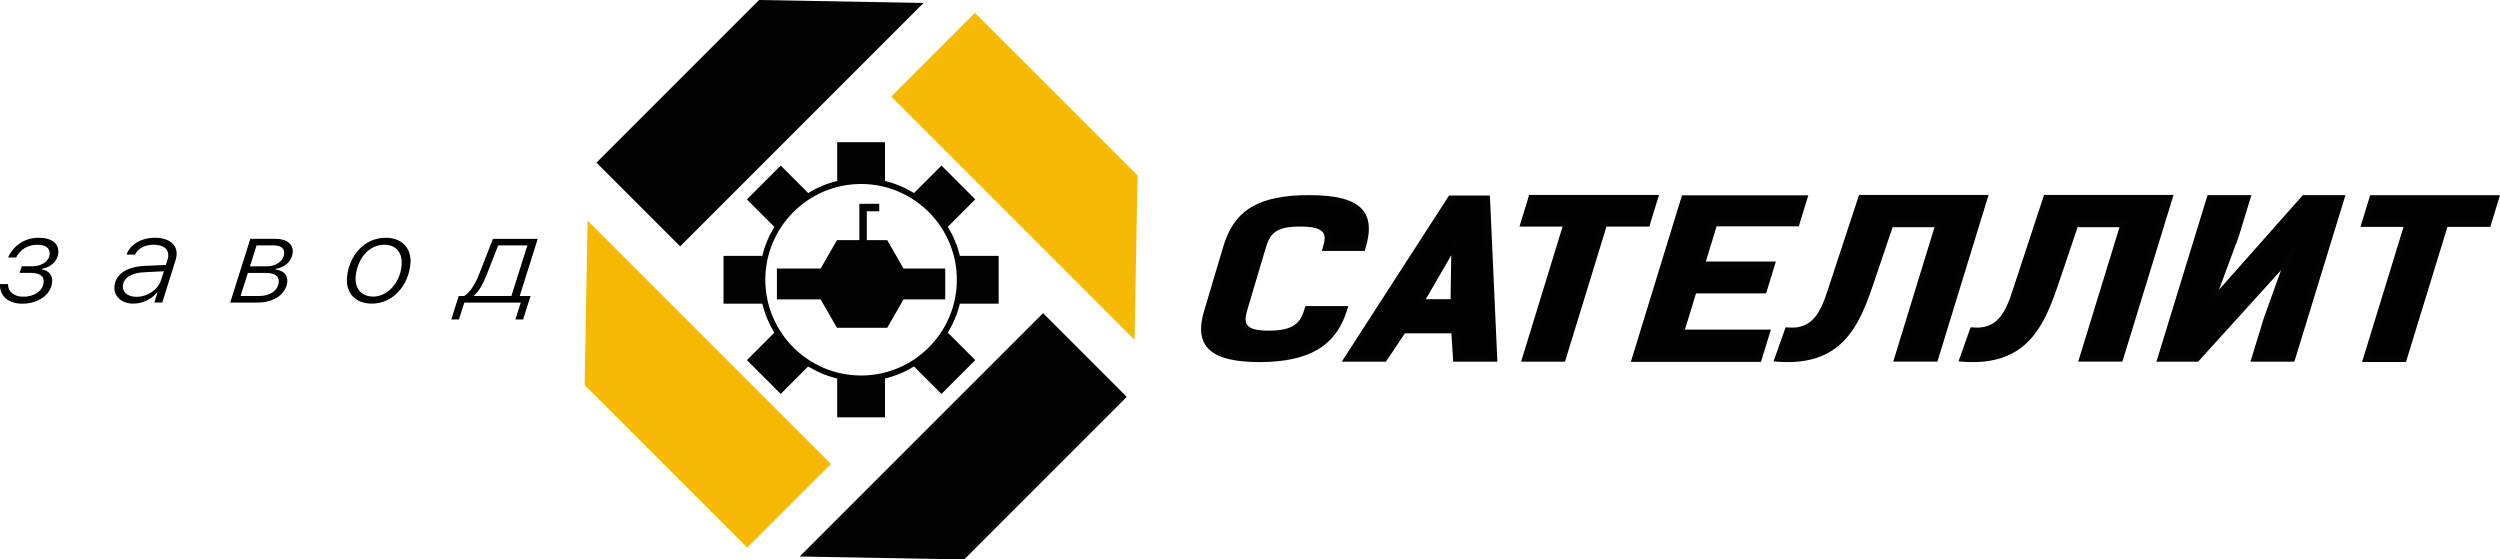 <?xml version="1.0" encoding="utf-8"?>
<!-- Generator: Adobe Illustrator 19.1.0, SVG Export Plug-In . SVG Version: 6.00 Build 0)  -->
<svg version="1.0" id="Слой_1" xmlns="http://www.w3.org/2000/svg" xmlns:xlink="http://www.w3.org/1999/xlink" x="0px" y="0px"
	 viewBox="0 0 240.208 53.757" style="enable-background:new 0 0 240.208 53.757;" xml:space="preserve">
<g>
	<path d="M2.143,29.18c-1.359,0-2.205-0.767-2.143-1.883h0.774
		c-0.028,0.695,0.526,1.212,1.479,1.212c1.031,0,1.847-0.564,1.935-1.321
		c0.081-0.681-0.369-0.971-1.316-0.971H1.878l0.214-0.631H3.086
		c0.912,0,1.605-0.467,1.676-1.104c0.076-0.638-0.34-0.962-1.193-0.962
		c-0.917,0-1.628,0.467-2.021,1.217H0.774c0.522-1.126,1.566-1.893,2.943-1.893
		c1.293,0,1.988,0.591,1.879,1.517c-0.09,0.757-0.757,1.331-1.536,1.457l-0.026,0.069
		c0.662,0.124,1.055,0.567,0.974,1.267C4.871,28.361,3.628,29.18,2.143,29.18"/>
	<path d="M15.474,26.91l0.271-0.847l-1.923,0.097c-1.216,0.062-1.945,0.535-2.014,1.285
		c-0.059,0.631,0.471,1.074,1.3,1.074C14.181,28.519,15.181,27.833,15.474,26.91
		 M10.997,27.519c0.11-1.178,1.159-1.893,2.924-1.973l2.017-0.091l0.145-0.46
		c0.043-0.148,0.071-0.252,0.081-0.364c0.066-0.7-0.462-1.116-1.416-1.116
		c-0.841,0-1.512,0.364-1.764,0.95h-0.828c0.353-0.985,1.426-1.621,2.719-1.621
		c1.359,0,2.186,0.659,2.09,1.69c-0.014,0.159-0.055,0.335-0.107,0.505l-1.269,4.031
		h-0.762l0.295-0.938h-0.071c-0.507,0.631-1.367,1.041-2.236,1.041
		C11.683,29.174,10.909,28.462,10.997,27.519"/>
	<path d="M24.651,23.578l-0.634,2.014h1.574c1.014,0,1.648-0.552,1.709-1.195
		c0.048-0.529-0.288-0.819-1.033-0.819H24.651z M23.814,26.223l-0.695,2.217h1.805
		c1.062,0,1.786-0.557,1.857-1.309c0.059-0.631-0.403-0.909-1.316-0.909H23.814z
		 M24.054,22.947h2.409c1.131,0,1.738,0.528,1.662,1.348
		c-0.074,0.795-0.748,1.381-1.609,1.535l-0.019,0.074
		c0.748,0.09,1.166,0.54,1.107,1.178c-0.105,1.124-1.205,1.99-2.862,1.99h-2.623
		L24.054,22.947z"/>
	<path d="M35.869,28.497c1.317,0,2.555-1.257,2.714-2.967c0.116-1.247-0.522-2.014-1.648-2.014
		c-1.502,0-2.597,1.331-2.757,3.043C34.071,27.702,34.707,28.497,35.869,28.497 M33.342,26.638
		c0.193-2.076,1.652-3.793,3.728-3.793c1.56,0,2.502,1.029,2.364,2.524
		c-0.19,2.031-1.641,3.805-3.723,3.805C34.15,29.174,33.202,28.145,33.342,26.638"/>
	<path d="M50.673,23.578h-2.807c-0.119,0.319-0.979,2.519-1.119,2.861
		c-0.348,0.859-0.721,1.547-1.181,1.933l-0.019,0.069h3.588L50.673,23.578z M43.359,30.693
		l0.717-2.252h0.524c0.503-0.284,1.029-1.074,1.41-2.031
		c0.147-0.352,1.228-3.126,1.354-3.462h4.302l-1.731,5.493h1.043l-0.717,2.252h-0.74
		l0.516-1.621h-5.424l-0.514,1.621H43.359z"/>
	<path d="M129.136,29.699c-1.007,3.38-3.44,4.8-8.037,4.8
		c-4.597,0-6.035-1.421-5.087-4.602l1.866-6.259c0.971-3.261,3.154-4.6,7.826-4.6
		c4.673,0,6.202,1.36,5.183,4.78h-3.468c0.447-1.498,0.245-2.34-2.441-2.34
		c-2.514,0-3.24,0.841-3.674,2.302l-1.781,5.978c-0.436,1.46-0.21,2.3,2.302,2.3
		c2.514,0,3.39-0.84,3.843-2.359H129.136z"/>
	<path style="fill:#020203;" d="M125.62,19.327c-4.471,0-6.48,1.169-7.416,4.312l-1.866,6.257
		c-0.912,3.064,0.491,4.312,4.847,4.312c4.323,0,6.531-1.226,7.533-4.219h-2.821
		c-0.598,1.671-1.826,2.359-4.157,2.359c-2.752,0-3.007-1.036-2.543-2.592l1.781-5.98
		c0.464-1.554,1.336-2.588,4.086-2.588c2.709,0,3.121,0.886,2.761,2.338h2.817
		C131.436,20.51,130,19.327,125.62,19.327 M121.013,34.79
		c-4.69,0-6.333-1.509-5.326-4.893l1.866-6.257c1.035-3.476,3.421-4.892,8.24-4.892
		c4.859,0,6.48,1.516,5.421,5.071l-0.086,0.29h-4.121l0.086-0.29
		c0.369-1.238,0.416-2.05-2.2-2.05c-2.266,0-2.857,0.648-3.262,2.009l-1.781,5.98
		c-0.407,1.364-0.202,2.01,2.064,2.01c2.364,0,3.028-0.726,3.428-2.069l0.086-0.29
		h4.121l-0.086,0.29C128.412,33.219,125.807,34.79,121.013,34.79"/>
	<path d="M139.707,29.04l0.09-5.7l-3.305,5.7H139.707z M143.517,34.459h-3.566
		l-0.171-2.721h-4.949l-1.814,2.721h-3.567l9.932-15.38h3.442L143.517,34.459z"/>
	<path style="fill:#020203;" d="M136.996,28.749h2.379l0.066-4.218L136.996,28.749z M140.04,29.329
		h-4.054l4.166-7.182L140.04,29.329z M140.276,34.169h2.888l-0.666-14.801h-2.962
		l-9.556,14.801h2.888l1.814-2.721h5.424L140.276,34.169z M143.873,34.748h-4.245l-0.171-2.719
		h-4.474l-1.814,2.719h-4.247l10.307-15.961h3.923l0.012,0.207L143.873,34.748z"/>
	<polygon points="158.223,21.479 154.107,21.479 150.123,34.459 146.578,34.459 150.562,21.479 
		146.419,21.479 147.174,19.018 158.978,19.018 	"/>
	<path style="fill:#020203;" d="M147.003,34.169h2.874l3.985-12.98h4.116l0.576-1.881h-11.132
		l-0.578,1.881h4.143L147.003,34.169z M150.371,34.748h-4.218l3.985-12.978H145.994
		l0.933-3.043h12.477l-0.933,3.043h-4.116L150.371,34.748z"/>
	<polygon points="173.324,19.058 172.588,21.458 164.691,21.458 163.475,25.417 170.205,25.417 
		169.445,27.898 162.713,27.898 161.466,31.959 169.726,31.959 168.951,34.478 157.121,34.478 
		161.856,19.058 	"/>
	<path style="fill:#020203;" d="M157.547,34.189h11.159l0.595-1.94h-8.257l1.424-4.642h6.73
		l0.583-1.898h-6.73l1.393-4.54h7.895l0.56-1.823h-10.796L157.547,34.189z M169.199,34.77
		H156.697l4.914-16.003h12.137l-0.914,2.981h-7.897l-1.036,3.38h6.73l-0.94,3.061h-6.73
		l-1.069,3.48h8.259L169.199,34.77z"/>
	<path d="M185.902,34.459h-3.573l3.967-12.92h-4.686l-1.948,5.761
		c-1.457,4.319-3.09,7.619-8.825,7.159l0.957-2.7c3.071,0.2,3.747-2.68,4.345-4.459
		l2.724-8.282h11.778L185.902,34.459z"/>
	<path style="fill:#020203;" d="M171.269,34.19c1.798,0.103,3.238-0.188,4.366-0.89
		c1.947-1.21,2.892-3.631,3.693-6.009l2.045-6.043h5.35l-3.966,12.92h2.899
		l4.562-14.86h-11.114l-2.769,8.421c-0.421,1.297-0.943,2.911-2.293,3.769
		c-0.581,0.367-1.257,0.555-2.016,0.56L171.269,34.19z M171.779,34.792
		c-0.342,0-0.695-0.015-1.061-0.045l-0.312-0.026l1.162-3.274l0.341,0.021
		c0.714,0.05,1.31-0.081,1.809-0.4c1.083-0.688,1.562-2.162,1.947-3.345l2.959-8.995
		h12.444L186.151,34.747h-4.243l3.966-12.918h-4.026l-1.854,5.478
		c-0.842,2.504-1.85,5.062-4.045,6.428C174.81,34.442,173.439,34.792,171.779,34.792"/>
	<path d="M203.677,34.459h-3.573l3.967-12.92h-4.686l-1.948,5.761
		c-1.457,4.319-3.09,7.619-8.825,7.159l0.957-2.7c3.071,0.2,3.747-2.68,4.345-4.459
		l2.724-8.282h11.778L203.677,34.459z"/>
	<path style="fill:#020203;" d="M189.045,34.19c1.797,0.103,3.238-0.188,4.366-0.89
		c1.947-1.21,2.892-3.631,3.693-6.009l2.045-6.043h5.347l-3.966,12.92h2.9
		l4.562-14.86h-11.113l-2.769,8.418c-0.419,1.297-0.943,2.911-2.293,3.771
		c-0.581,0.369-1.26,0.557-2.017,0.562L189.045,34.19z M189.555,34.792
		c-0.34,0-0.695-0.015-1.061-0.045l-0.312-0.026l1.16-3.274l0.341,0.021
		c0.71,0.048,1.316-0.083,1.811-0.4c1.084-0.69,1.564-2.164,1.947-3.352l2.959-8.989
		h12.442L203.923,34.747h-4.243l3.968-12.918h-4.024l-1.854,5.478
		c-0.841,2.504-1.848,5.062-4.045,6.428C192.586,34.442,191.215,34.792,189.555,34.792"/>
	<polygon points="212.356,19.038 215.902,19.038 214.785,22.68 212.361,29.22 221.389,19.038 
		224.938,19.038 220.203,34.46 216.656,34.46 217.865,30.52 219.975,24.659 211.09,34.46 
		207.621,34.46 	"/>
	<path style="fill:#020203;" d="M217.081,34.169h2.876l4.555-14.841h-3.004l-9.994,11.271
		l2.938-7.937l1.024-3.335h-2.874l-4.555,14.841h2.928l9.806-10.82l-2.585,7.185
		L217.081,34.169z M220.45,34.748h-4.219l1.298-4.228l1.638-4.554l-7.963,8.782h-4.007
		l4.912-16.001h4.217l-1.207,3.933l-1.911,5.159l8.059-9.092h4.093L220.45,34.748z"/>
	<polygon points="239.028,21.51 234.912,21.51 230.928,34.49 227.383,34.49 231.367,21.51 
		227.224,21.51 227.979,19.049 239.783,19.049 	"/>
	<path style="fill:#020203;" d="M227.807,34.198h2.874l3.985-12.978h4.114l0.578-1.881h-11.13
		l-0.578,1.881h4.142L227.807,34.198z M231.174,34.779h-4.218l3.985-12.978h-4.142
		l0.935-3.043h12.473l-0.933,3.043h-4.116L231.174,34.779z"/>
	<polygon style="fill:#F6B904;" points="109.011,32.656 85.631,9.275 93.672,1.232 109.298,16.857 	"/>
	<polygon style="fill:#020203;" points="76.837,53.471 100.218,30.09 108.262,38.132 92.636,53.757 	"/>
	<polygon style="fill:#020203;" points="88.735,0.286 65.354,23.667 57.31,15.625 72.936,0 	"/>
	<polygon style="fill:#F6B904;" points="56.461,21.193 79.842,44.576 71.8,52.618 56.175,36.993 	"/>
	<polygon style="fill:#020203;" points="86.814,25.801 85.249,23.074 83.286,23.074 83.286,20.299 
		84.481,20.299 84.481,19.582 83.286,19.582 82.569,19.582 82.569,20.299 82.569,23.074 
		80.417,23.074 78.852,25.801 74.648,25.801 74.648,28.769 78.852,28.769 80.417,31.496 
		85.249,31.496 86.814,28.769 90.823,28.769 90.823,25.801 	"/>
	<path style="fill:#020203;" d="M82.736,36.08c-5.074,0-9.201-4.128-9.201-9.201
		c0-5.075,4.126-9.201,9.201-9.201c5.073,0,9.201,4.126,9.201,9.201
		C91.937,31.952,87.809,36.08,82.736,36.08 M95.954,29.176v-4.593h-3.726
		c-0.243-0.998-0.636-1.935-1.159-2.788l2.638-2.638l-3.248-3.248l-2.638,2.638
		c-0.853-0.522-1.79-0.917-2.788-1.159v-3.726h-4.593v3.726
		c-0.998,0.241-1.935,0.636-2.788,1.159l-2.638-2.638l-3.249,3.248l2.638,2.638
		c-0.522,0.853-0.917,1.79-1.159,2.788h-3.726v4.593h3.726
		c0.241,0.998,0.636,1.935,1.159,2.788l-2.638,2.636l3.249,3.25l2.638-2.638
		c0.853,0.522,1.79,0.916,2.788,1.157v3.728h4.593v-3.728
		c0.998-0.241,1.935-0.635,2.788-1.157l2.638,2.638l3.248-3.25l-2.638-2.636
		c0.522-0.853,0.916-1.79,1.159-2.788H95.954z"/>
</g>
</svg>
